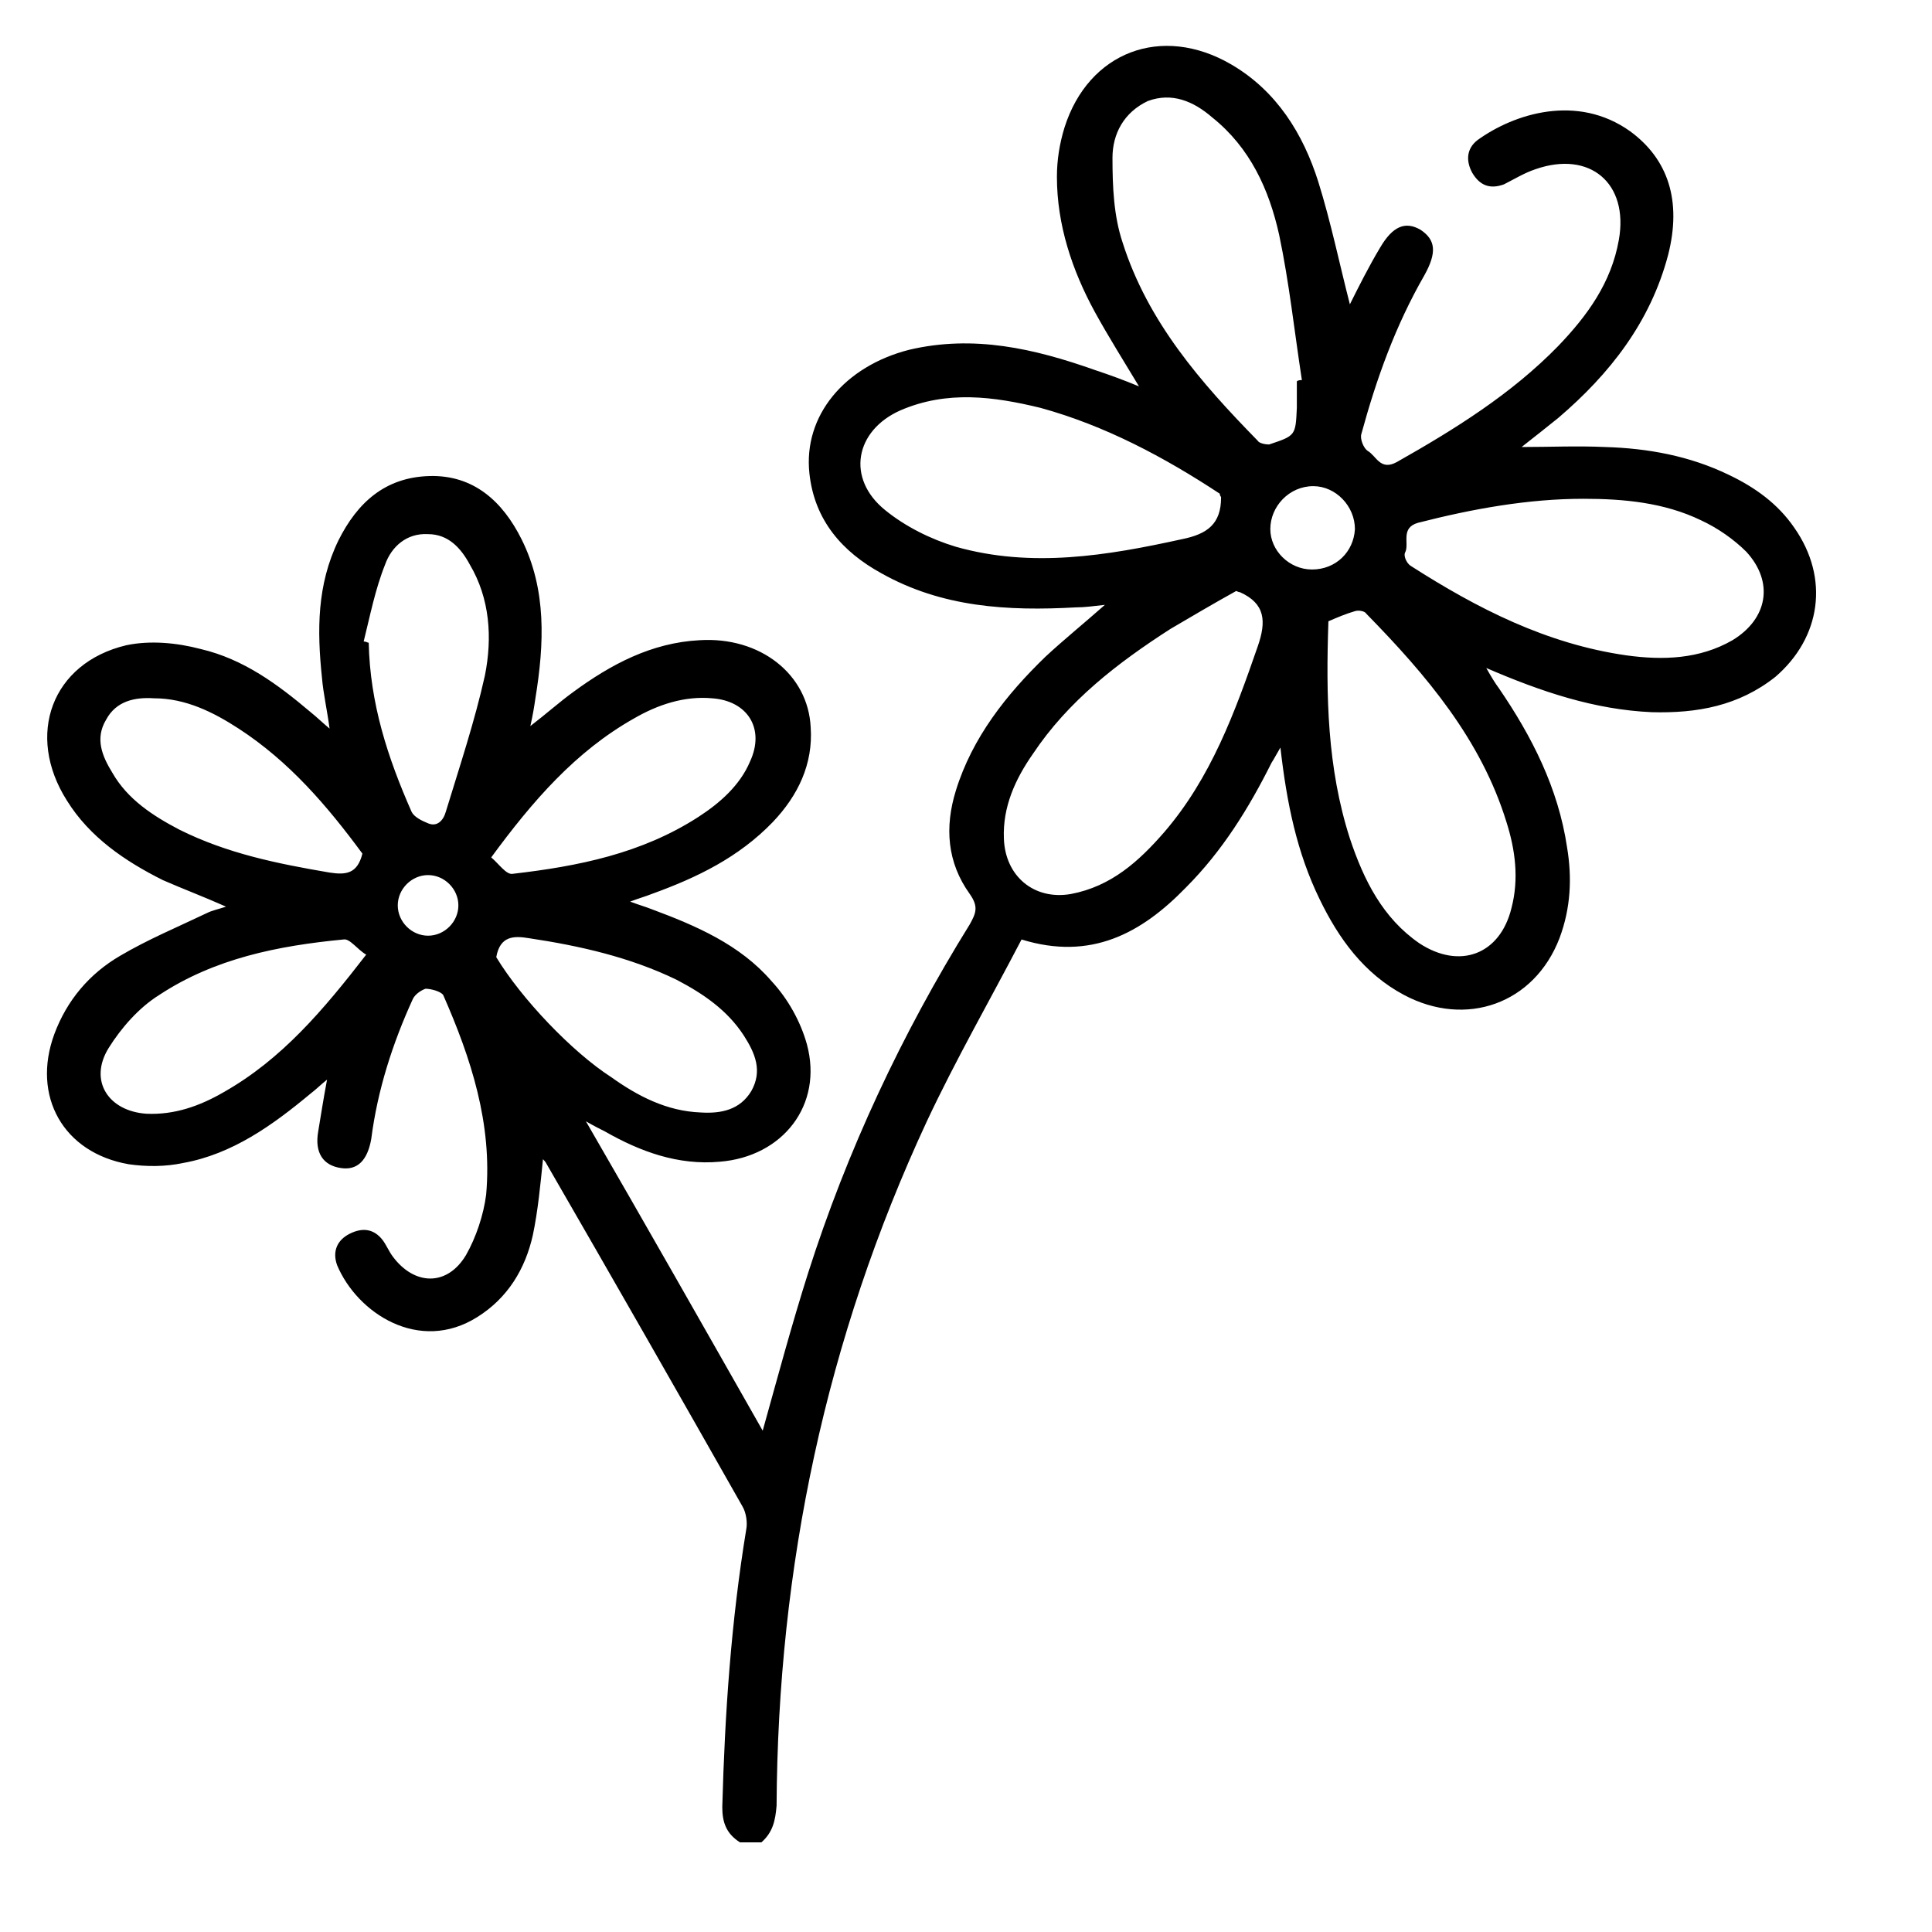 <?xml version="1.0" encoding="utf-8"?>
<!-- Generator: Adobe Illustrator 24.2.1, SVG Export Plug-In . SVG Version: 6.00 Build 0)  -->
<svg version="1.1" id="Capa_1" xmlns="http://www.w3.org/2000/svg" xmlns:xlink="http://www.w3.org/1999/xlink" x="0px" y="0px"
	 viewBox="0 0 153 153" style="enable-background:new 0 0 153 153;" xml:space="preserve">
<path d="M142.1,41.8c-1.3-1.9-3.1-3.2-5.2-4.2c-3.1-1.5-6.4-2.1-9.8-2.2c-2.2-0.1-4.4,0-6.6,0c0.9-0.7,1.9-1.5,2.9-2.3
	c4.1-3.5,7.3-7.6,8.7-12.9c1.1-4.3,0-7.6-3-9.8c-4.2-3-9.2-1.4-12.1,0.7c-0.9,0.7-0.9,1.7-0.4,2.6c0.6,1,1.4,1.3,2.5,0.9
	c0.8-0.4,1.6-0.9,2.5-1.2c4.3-1.5,7.4,1.1,6.6,5.6c-0.6,3.4-2.5,6-4.8,8.4c-3.7,3.8-8.2,6.6-12.8,9.2c-1.3,0.7-1.6-0.5-2.3-0.9
	c-0.3-0.2-0.6-0.9-0.5-1.3c1.2-4.4,2.7-8.6,5-12.6c1-1.8,0.9-2.8-0.3-3.6c-1.2-0.7-2.2-0.3-3.2,1.4c-0.9,1.5-1.7,3.1-2.4,4.5
	c-0.8-3.1-1.5-6.5-2.5-9.7c-1.2-3.8-3.3-7.2-6.9-9.3c-5.5-3.2-11.3-1-13.2,5c-0.4,1.3-0.6,2.6-0.6,3.9c0,3.8,1.2,7.4,3,10.7
	c1.1,2,2.3,3.9,3.5,5.9c-1.2-0.5-2.3-0.9-3.5-1.3c-4.8-1.7-9.6-2.8-14.7-1.6c-5.1,1.3-8.4,5.2-7.9,9.8c0.4,3.7,2.6,6.2,5.7,7.9
	c4.8,2.7,10,3,15.4,2.7c0.7,0,1.4-0.1,2.3-0.2c-1.7,1.5-3.3,2.8-4.7,4.1c-3.1,3-5.8,6.4-7.1,10.6c-0.9,2.9-0.7,5.7,1.1,8.2
	c0.7,1,0.5,1.5,0,2.4c-5.4,8.7-9.7,17.9-12.8,27.6c-1.3,4.1-2.4,8.2-3.6,12.5c-4.6-8.1-9.2-16.2-14-24.5c0.7,0.4,1.1,0.6,1.5,0.8
	c2.8,1.6,5.8,2.7,9.1,2.4c5-0.4,8.2-4.5,6.9-9.3c-0.5-1.8-1.5-3.6-2.8-5c-2.5-2.9-6-4.4-9.5-5.7c-0.5-0.2-0.9-0.3-1.7-0.6
	c0.8-0.3,1.2-0.4,1.7-0.6c3.6-1.3,6.9-2.9,9.6-5.7c2-2.1,3.2-4.6,3-7.5c-0.2-4.2-4-7.2-8.8-6.9c-3.8,0.2-7,1.9-10,4.1
	c-1.1,0.8-2.1,1.7-3.4,2.7c0.2-0.9,0.3-1.5,0.4-2.2c0.7-4.3,0.9-8.6-1.1-12.6c-1.5-3-3.8-5.1-7.3-5c-3.5,0.1-5.7,2.1-7.2,5.1
	c-1.7,3.5-1.7,7.1-1.3,10.9c0.1,1.2,0.4,2.5,0.6,4c-0.6-0.5-1-0.9-1.5-1.3c-2.6-2.2-5.3-4.2-8.7-5c-1.9-0.5-4-0.7-5.9-0.3
	C4.1,52.5,2,58.2,5.3,63.4c1.8,2.9,4.6,4.8,7.6,6.3c1.6,0.7,3.2,1.3,5,2.1c-0.6,0.2-1.1,0.3-1.5,0.5c-2.3,1.1-4.7,2.1-6.9,3.4
	c-2.4,1.4-4.2,3.5-5.2,6.2c-1.8,4.9,0.7,9.4,5.9,10.3c1.4,0.2,2.9,0.2,4.3-0.1c3.9-0.7,7.1-3,10.1-5.5c0.4-0.3,0.8-0.7,1.3-1.1
	c-0.3,1.6-0.5,2.9-0.7,4.1c-0.3,1.7,0.4,2.7,1.8,2.9c1.3,0.2,2.1-0.6,2.4-2.3c0.5-3.9,1.7-7.6,3.3-11.1c0.2-0.4,0.7-0.7,1-0.8
	c0.4,0,1.2,0.2,1.4,0.5c2.2,5,3.9,10.2,3.4,15.8c-0.2,1.6-0.8,3.4-1.6,4.8c-1.5,2.5-4.1,2.4-5.8,0.1c-0.3-0.4-0.5-0.9-0.8-1.3
	c-0.7-0.9-1.6-1-2.6-0.5c-1,0.5-1.4,1.4-1,2.5c1.6,3.8,6.5,7,11.1,4.1c2.4-1.5,3.8-3.8,4.4-6.5c0.4-1.9,0.6-4,0.8-6
	c0.1,0.1,0.2,0.2,0.3,0.4c5.2,9,10.4,18.1,15.5,27.1c0.3,0.5,0.4,1.3,0.3,1.8c-1.2,7.3-1.7,14.6-1.9,22c0,1.2,0.3,2.1,1.4,2.8
	c0.6,0,1.1,0,1.7,0c0.9-0.8,1.1-1.7,1.2-2.9c0.1-18.9,3.9-37,11.9-54.2c2.3-4.9,5-9.6,7.5-14.4c5.5,1.7,9.5-0.5,13-4.1
	c2.9-2.9,5-6.3,6.8-9.9c0.2-0.3,0.4-0.7,0.7-1.2c0.5,4.4,1.3,8.3,3.1,12c1.5,3.1,3.5,5.9,6.7,7.6c4.9,2.6,10.3,0.7,12.3-4.5
	c0.9-2.4,1-4.8,0.6-7.2c-0.7-4.7-2.8-8.8-5.4-12.6c-0.3-0.4-0.6-0.9-1-1.6c4.4,1.9,8.6,3.3,13.1,3.5c3.6,0.1,6.9-0.5,9.8-2.8
	C144.2,50.5,144.9,45.8,142.1,41.8z M14.2,65.7c-2.1-1.1-4.1-2.4-5.3-4.5c-0.8-1.3-1.4-2.7-0.5-4.2c0.8-1.5,2.3-1.8,3.8-1.7
	c2.5,0,4.7,1.1,6.7,2.4c4,2.6,7,6.1,9.8,9.9c-0.4,1.6-1.3,1.7-2.6,1.5C22,68.4,18,67.6,14.2,65.7z M17.7,86.5
	c-1.9,1.1-3.9,1.8-6.1,1.7C8.6,88,7,85.6,8.6,83c1-1.6,2.4-3.2,4-4.2c4.4-2.9,9.4-3.9,14.6-4.4c0.5-0.1,1.1,0.8,1.8,1.2
	C25.6,80,22.3,83.9,17.7,86.5z M33.9,74.1c-1.3,0-2.4-1.1-2.4-2.4c0-1.3,1.1-2.4,2.4-2.4c1.3,0,2.4,1.1,2.4,2.4
	C36.3,73,35.2,74.1,33.9,74.1z M38.4,53.5c-0.8,3.6-2,7.2-3.1,10.8c-0.2,0.7-0.7,1.2-1.4,0.9c-0.5-0.2-1.1-0.5-1.3-0.9
	c-1.9-4.3-3.3-8.6-3.4-13.4c-0.1,0-0.2-0.1-0.4-0.1c0.5-2,0.9-4.1,1.7-6.1c0.5-1.4,1.7-2.5,3.4-2.4c1.6,0,2.6,1.1,3.3,2.4
	C38.8,47.4,39,50.5,38.4,53.5z M50.2,56.9c1.9-1.1,4-1.8,6.2-1.6c2.8,0.2,4.2,2.4,3,5c-0.8,1.9-2.4,3.3-4.1,4.4
	c-4.5,2.9-9.5,3.9-14.7,4.5c-0.5,0.1-1.1-0.8-1.7-1.3C42.2,63.4,45.6,59.5,50.2,56.9z M39.3,75.8c0.3-1.7,1.4-1.7,2.6-1.5
	c4,0.6,8,1.5,11.7,3.3c2.1,1.1,4,2.4,5.3,4.4c0.9,1.4,1.5,2.8,0.6,4.4c-0.9,1.5-2.4,1.8-4,1.7c-2.7-0.1-5-1.3-7.1-2.8
	C45.3,83.3,41.3,79.1,39.3,75.8z M75.7,43.3c-2-0.6-4-1.6-5.6-2.9c-3.1-2.5-2.4-6.3,1.2-7.9c3.7-1.6,7.4-1.1,11.1-0.2
	c5.1,1.4,9.8,3.9,14.2,6.8c0,0.2,0.1,0.2,0.1,0.3c0,2.1-1.1,2.9-3.1,3.3C87.7,44,81.7,45,75.7,43.3z M99.6,51.2
	c-1.8,5.2-3.7,10.4-7.4,14.7c-2,2.3-4.2,4.3-7.4,4.9c-2.9,0.5-5.2-1.4-5.3-4.4c-0.1-2.5,0.9-4.7,2.3-6.7c2.8-4.2,6.7-7.2,10.9-9.9
	c1.7-1,3.4-2,5.2-3c0.2,0.1,0.3,0.1,0.3,0.1C100.2,47.8,100.3,49.2,99.6,51.2z M99.6,34.9c-4.5-4.6-8.7-9.4-10.7-15.7
	c-0.7-2.1-0.8-4.4-0.8-6.7c0-1.9,0.9-3.6,2.8-4.5C92.8,7.3,94.5,8,96,9.3c3,2.4,4.5,5.7,5.3,9.3c0.8,3.8,1.2,7.6,1.8,11.5
	c-0.1,0-0.3,0-0.4,0.1c0,0.7,0,1.4,0,2.1c-0.1,2.2-0.1,2.2-2.2,2.9C100.2,35.2,99.7,35.1,99.6,34.9z M103.9,45.1
	c-1.8,0-3.3-1.5-3.3-3.2c0-1.8,1.5-3.4,3.4-3.4c1.8,0,3.3,1.6,3.3,3.4C107.2,43.7,105.8,45.1,103.9,45.1z M119.3,65.1
	c0.7,2.2,1,4.5,0.4,6.8c-0.9,3.7-4.1,4.9-7.3,2.8c-2.9-2-4.4-5-5.5-8.3c-1.8-5.6-1.9-11.3-1.7-17.2c0.7-0.3,1.4-0.6,2.1-0.8
	c0.3-0.1,0.8,0,0.9,0.2C113,53.5,117.3,58.6,119.3,65.1z M137.2,50.7c-2.6,1.5-5.5,1.6-8.4,1.2c-6.3-0.9-11.8-3.7-17.1-7.1
	c-0.3-0.2-0.6-0.8-0.4-1.1c0.3-0.7-0.4-1.9,1-2.3c4.3-1.1,8.7-1.9,13.1-1.9c3.2,0,6.4,0.3,9.3,1.7c1.3,0.6,2.6,1.5,3.6,2.5
	C140.5,46.1,140,49,137.2,50.7z"/>
</svg>
